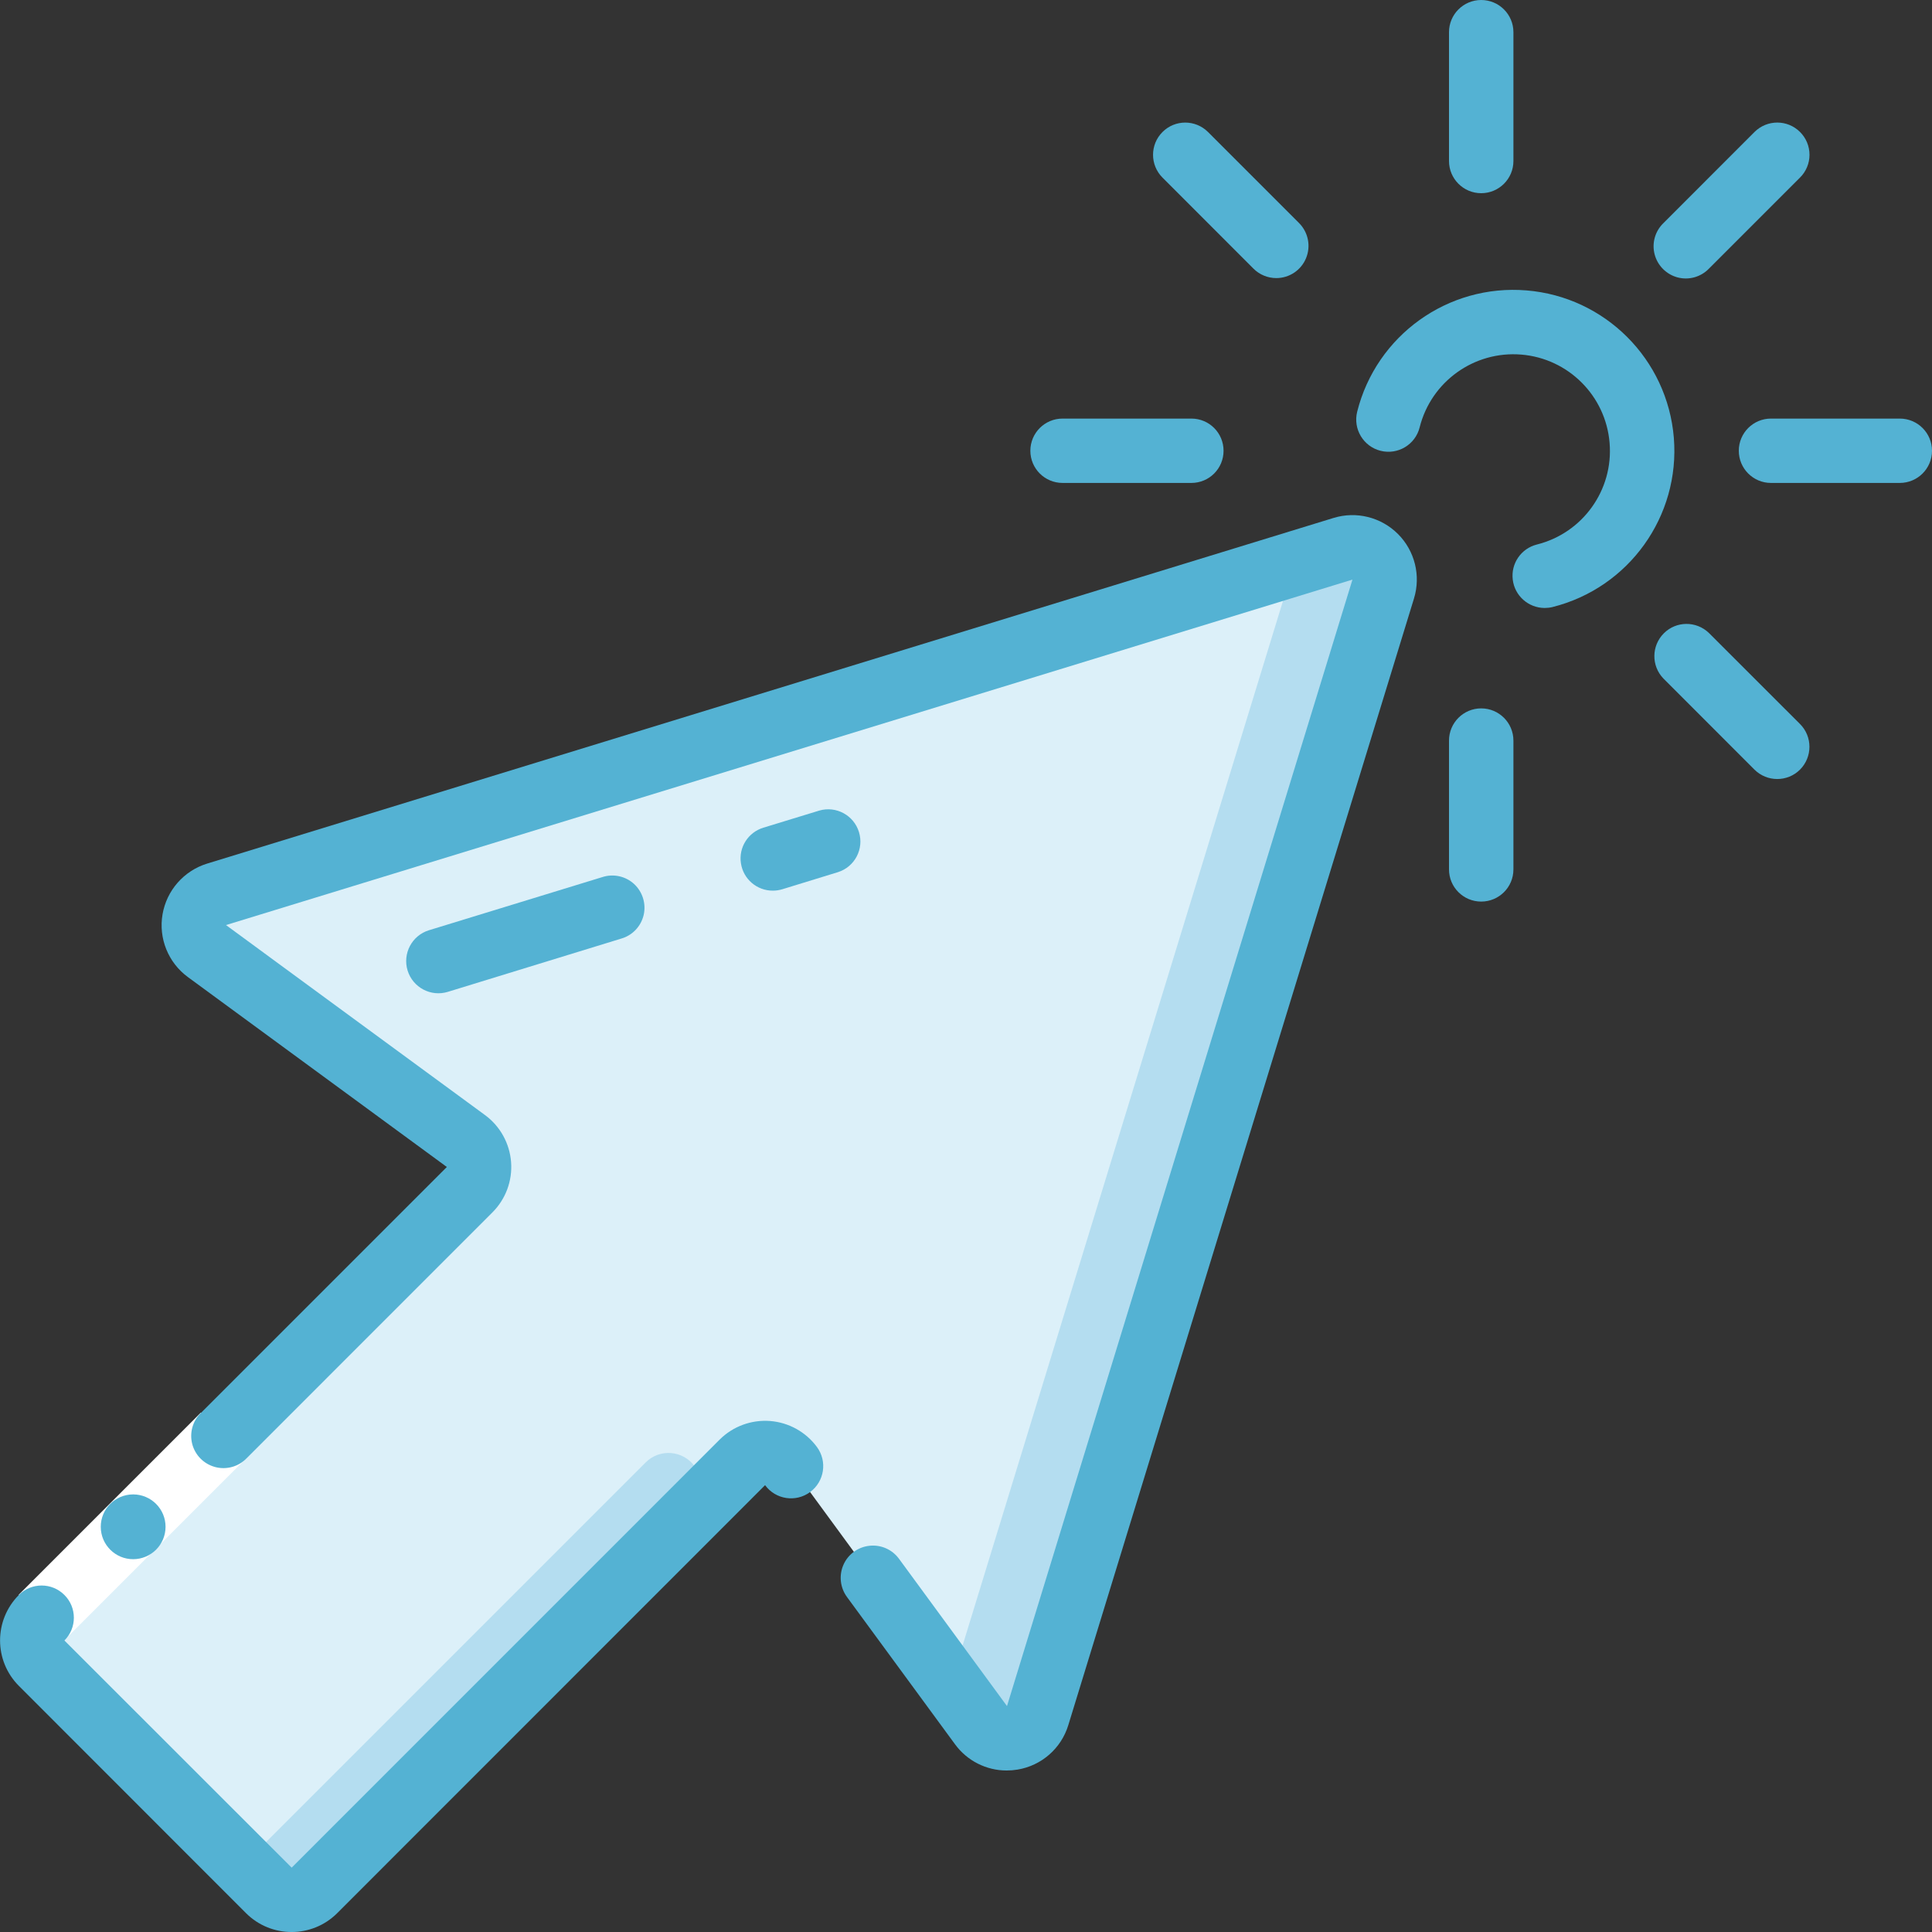 <svg width="32" height="32" viewBox="0 0 32 32" fill="none" xmlns="http://www.w3.org/2000/svg">
<rect x="0" y="0" width="32" height="32" fill="#333333" stroke="none"/>
<g clip-path="url(#clip0)">
<path d="M14.458 26.133L16.248 28.573C16.367 28.735 16.568 28.815 16.766 28.781C16.964 28.747 17.127 28.605 17.186 28.413L22.909 9.755C22.966 9.567 22.915 9.363 22.776 9.224C22.637 9.085 22.432 9.033 22.244 9.09L3.585 14.813C3.393 14.873 3.251 15.035 3.217 15.233C3.183 15.432 3.264 15.632 3.425 15.752L7.716 18.898C7.841 18.99 7.92 19.132 7.931 19.287C7.943 19.442 7.887 19.594 7.777 19.704L0.689 26.793C0.481 27.001 0.481 27.338 0.689 27.546L2.571 29.428L4.453 31.311C4.661 31.518 4.998 31.518 5.206 31.311L12.296 24.221C12.406 24.111 12.558 24.055 12.713 24.067C12.867 24.079 13.009 24.157 13.102 24.282L14.458 26.133Z" fill="#DCF0F9"/>
<path d="M11.502 24.282C11.41 24.157 11.268 24.079 11.113 24.067C10.958 24.055 10.806 24.111 10.696 24.221L4.029 30.888L4.453 31.314C4.661 31.522 4.998 31.522 5.206 31.314L11.812 24.705L11.502 24.282Z" fill="#B4DDF0"/>
<path d="M22.245 9.09L21.285 9.385C21.339 9.501 21.348 9.633 21.311 9.755L15.749 27.889L16.25 28.572C16.369 28.733 16.57 28.814 16.768 28.78C16.966 28.746 17.129 28.604 17.188 28.412L22.91 9.755C22.967 9.567 22.916 9.363 22.777 9.224C22.638 9.085 22.433 9.033 22.245 9.09Z" fill="#B4DDF0"/>
<path d="M0.31 26.414L3.326 23.398L4.08 24.152L1.064 27.168L0.31 26.414Z" fill="white"/>
<path d="M31.466 6.933H29.333C29.039 6.933 28.8 7.171 28.8 7.466C28.8 7.761 29.039 7.999 29.333 7.999H31.466C31.761 7.999 32 7.761 32 7.466C32 7.171 31.761 6.933 31.466 6.933Z" fill="#54B2D3"/>
<path d="M17.6 6.933C17.305 6.933 17.066 7.171 17.066 7.466C17.066 7.761 17.305 7.999 17.6 7.999H19.733C20.028 7.999 20.266 7.761 20.266 7.466C20.266 7.171 20.028 6.933 19.733 6.933H17.6Z" fill="#54B2D3"/>
<path d="M28.305 10.484C28.096 10.282 27.763 10.284 27.558 10.49C27.352 10.696 27.349 11.029 27.551 11.238L29.059 12.747C29.268 12.955 29.606 12.955 29.814 12.747C30.022 12.538 30.022 12.2 29.814 11.992L28.305 10.484Z" fill="#54B2D3"/>
<path d="M21.14 4.606C21.355 4.606 21.55 4.476 21.632 4.277C21.715 4.077 21.669 3.848 21.517 3.695L20.009 2.187C19.8 1.978 19.462 1.978 19.254 2.187C19.046 2.395 19.046 2.733 19.254 2.941L20.762 4.45C20.862 4.55 20.998 4.606 21.14 4.606Z" fill="#54B2D3"/>
<path d="M24.533 11.733C24.239 11.733 24 11.972 24 12.267V14.4C24 14.695 24.239 14.933 24.533 14.933C24.828 14.933 25.067 14.695 25.067 14.4V12.267C25.067 11.972 24.828 11.733 24.533 11.733Z" fill="#54B2D3"/>
<path d="M25.067 2.667V0.533C25.067 0.239 24.828 0 24.533 0C24.239 0 24 0.239 24 0.533V2.667C24 2.961 24.239 3.2 24.533 3.2C24.828 3.2 25.067 2.961 25.067 2.667Z" fill="#54B2D3"/>
<path d="M29.814 2.186C29.606 1.978 29.269 1.978 29.06 2.186L27.552 3.695C27.413 3.829 27.357 4.027 27.406 4.214C27.455 4.4 27.601 4.546 27.787 4.595C27.973 4.644 28.172 4.588 28.306 4.449L29.814 2.941C29.915 2.841 29.971 2.705 29.971 2.564C29.971 2.422 29.915 2.286 29.814 2.186Z" fill="#54B2D3"/>
<path d="M2.208 24.752H2.203C1.907 24.754 1.668 24.994 1.669 25.29C1.67 25.586 1.91 25.825 2.205 25.825C2.501 25.825 2.741 25.586 2.742 25.29C2.743 24.994 2.504 24.754 2.208 24.752Z" fill="#54B2D3"/>
<path d="M4.076 31.689C4.493 32.104 5.167 32.104 5.584 31.689L12.672 24.599C12.846 24.837 13.18 24.888 13.417 24.714C13.655 24.539 13.706 24.206 13.532 23.968C13.348 23.718 13.064 23.56 12.754 23.536C12.444 23.513 12.139 23.625 11.919 23.845L4.831 30.934L1.067 27.172C1.275 26.964 1.276 26.626 1.067 26.418C0.859 26.209 0.521 26.209 0.313 26.417C-0.103 26.834 -0.103 27.508 0.313 27.924L4.076 31.689Z" fill="#54B2D3"/>
<path d="M16.679 28.258L14.89 25.818C14.777 25.664 14.591 25.582 14.401 25.603C14.211 25.623 14.047 25.743 13.97 25.918C13.893 26.092 13.915 26.295 14.027 26.449L15.817 28.889C16.016 29.163 16.335 29.325 16.673 29.325C16.734 29.325 16.794 29.32 16.854 29.31C17.252 29.244 17.578 28.958 17.695 28.572L23.42 9.913C23.536 9.535 23.434 9.124 23.155 8.845C22.875 8.565 22.464 8.463 22.087 8.579L3.43 14.304C3.045 14.423 2.76 14.748 2.692 15.145C2.624 15.542 2.786 15.943 3.11 16.182L7.401 19.329L3.33 23.4C3.191 23.534 3.136 23.732 3.184 23.918C3.233 24.105 3.379 24.25 3.565 24.299C3.752 24.348 3.95 24.293 4.084 24.154L8.156 20.081C8.376 19.861 8.489 19.557 8.465 19.247C8.441 18.937 8.284 18.653 8.033 18.469L3.743 15.322L22.401 9.6L16.679 28.258Z" fill="#54B2D3"/>
<path d="M9.978 14.527L7.104 15.408C6.823 15.495 6.665 15.793 6.751 16.075C6.838 16.356 7.136 16.515 7.418 16.428L10.29 15.546C10.475 15.493 10.616 15.344 10.661 15.156C10.704 14.969 10.644 14.773 10.503 14.642C10.361 14.512 10.161 14.468 9.978 14.527Z" fill="#54B2D3"/>
<path d="M12.801 14.752C12.854 14.752 12.906 14.744 12.957 14.729L13.881 14.445C14.159 14.356 14.313 14.06 14.227 13.781C14.142 13.503 13.848 13.344 13.569 13.426L12.644 13.709C12.391 13.786 12.232 14.036 12.272 14.298C12.311 14.56 12.536 14.753 12.801 14.752Z" fill="#54B2D3"/>
<path d="M25.584 10.07C25.627 10.07 25.671 10.065 25.713 10.055C26.979 9.738 27.83 8.551 27.724 7.25C27.617 5.949 26.584 4.916 25.283 4.81C23.983 4.703 22.796 5.554 22.479 6.82C22.408 7.106 22.582 7.396 22.868 7.467C23.154 7.538 23.443 7.364 23.514 7.078C23.705 6.319 24.417 5.809 25.197 5.873C25.977 5.937 26.596 6.556 26.66 7.336C26.725 8.117 26.215 8.829 25.455 9.019C25.194 9.085 25.023 9.334 25.056 9.601C25.088 9.868 25.315 10.069 25.584 10.07Z" fill="#54B2D3"/>
</g>
<defs>
<clipPath id="clip0">
<rect width="32" height="32" fill="white"/>
</clipPath>
</defs>
</svg>
